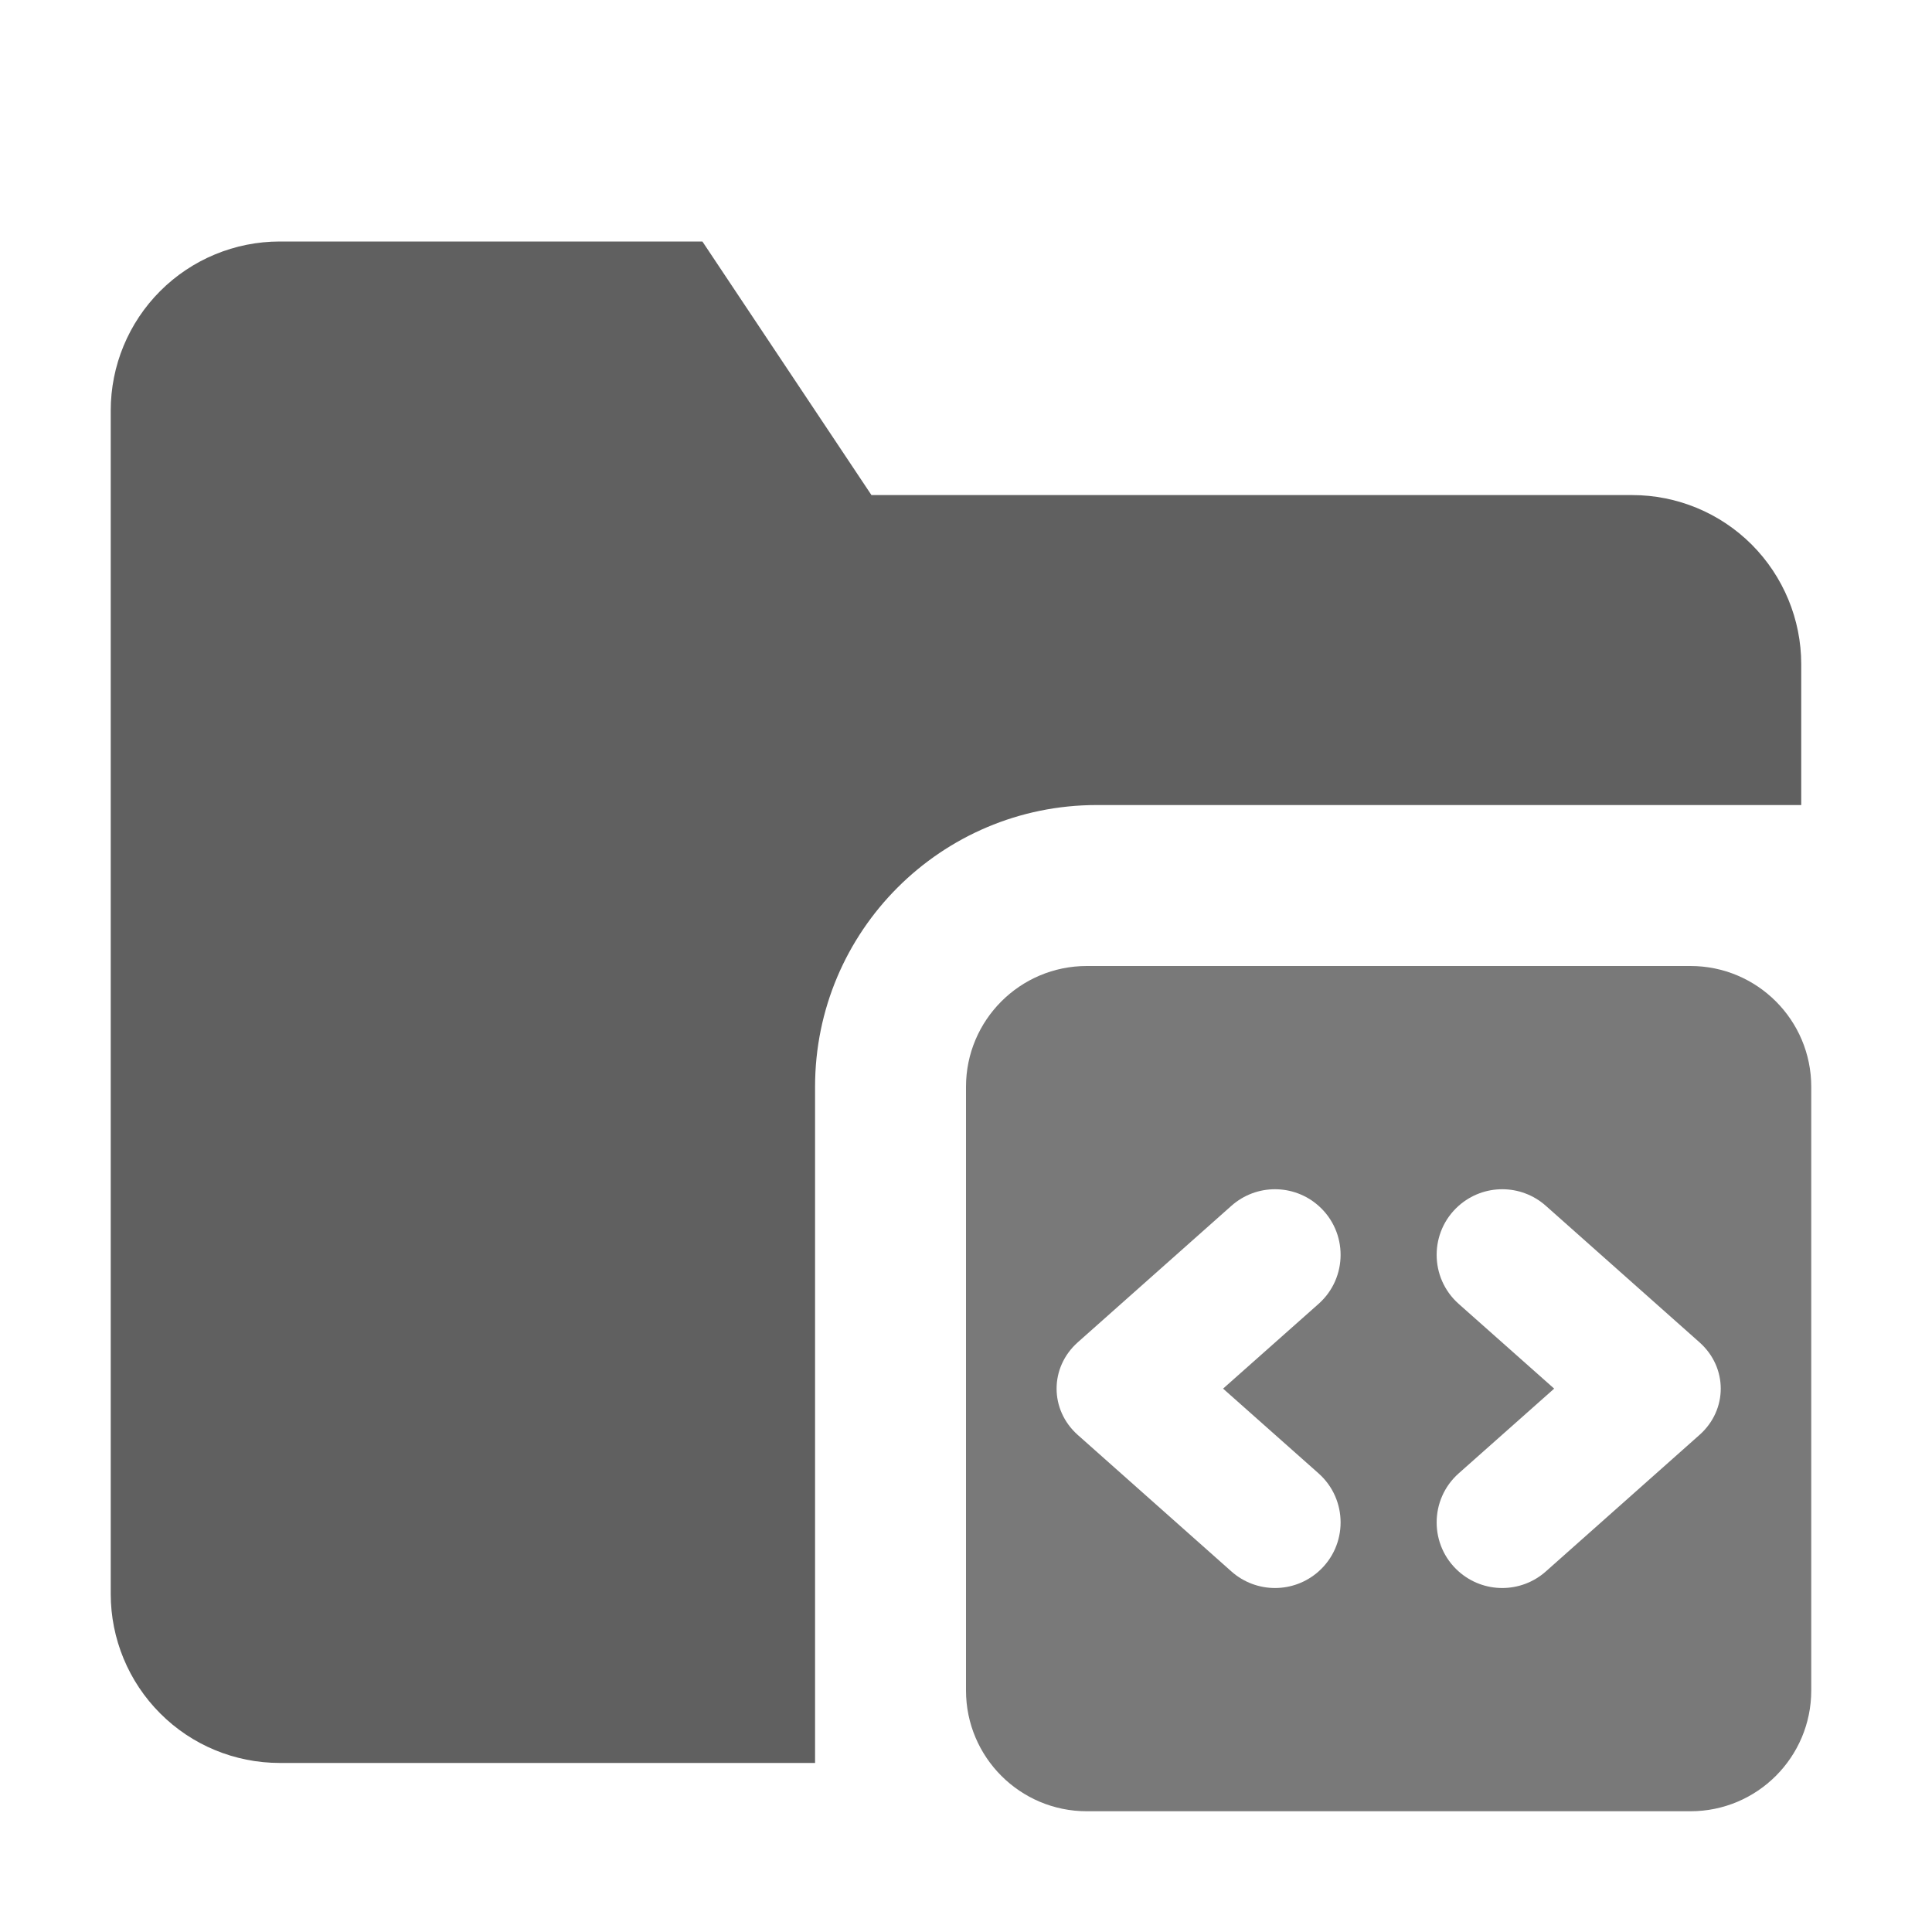 <?xml version="1.0" encoding="UTF-8" standalone="no"?>
<!DOCTYPE svg PUBLIC "-//W3C//DTD SVG 1.1//EN" "http://www.w3.org/Graphics/SVG/1.1/DTD/svg11.dtd">
<svg width="100%" height="100%" viewBox="0 0 16 16" version="1.1" xmlns="http://www.w3.org/2000/svg" xmlns:xlink="http://www.w3.org/1999/xlink" xml:space="preserve" xmlns:serif="http://www.serif.com/" style="fill-rule:evenodd;clip-rule:evenodd;stroke-linejoin:round;stroke-miterlimit:2;">
    <path d="M14.917,6.667L9.083,6.667C7.795,6.667 6.75,7.711 6.75,9L6.75,14.6L2.317,14.6C1.945,14.6 1.589,14.453 1.327,14.19C1.064,13.927 0.917,13.571 0.917,13.2L0.917,3.4C0.917,3.029 1.064,2.673 1.327,2.41C1.589,2.148 1.945,2 2.317,2L5.817,2L7.217,4.1L13.517,4.1C13.888,4.1 14.244,4.247 14.507,4.51C14.769,4.773 14.917,5.129 14.917,5.5L14.917,6.667Z" style="fill:rgb(57,57,57);fill-opacity:0.8;"/>
    <path d="M9,8C8.448,8 8,8.448 8,9L8,14C8,14.552 8.448,15 9,15L14,15C14.552,15 15,14.552 15,14L15,9C15,8.448 14.552,8 14,8L9,8ZM12.802,9.986C12.596,9.803 12.286,9.803 12.08,9.986C11.837,10.202 11.837,10.582 12.08,10.798L12.871,11.5L12.08,12.202C11.837,12.418 11.837,12.798 12.08,13.014C12.286,13.197 12.596,13.197 12.802,13.014L14.075,11.883C14.309,11.675 14.309,11.325 14.075,11.117L12.802,9.986ZM10.92,9.986C10.714,9.803 10.404,9.803 10.198,9.986L8.925,11.117C8.692,11.325 8.692,11.675 8.925,11.883L10.198,13.014C10.404,13.197 10.714,13.197 10.92,13.014C11.163,12.798 11.163,12.418 10.92,12.202L10.129,11.5L10.92,10.798C11.163,10.582 11.163,10.202 10.92,9.986Z" style="fill:rgb(121,121,121);"/>
</svg>
